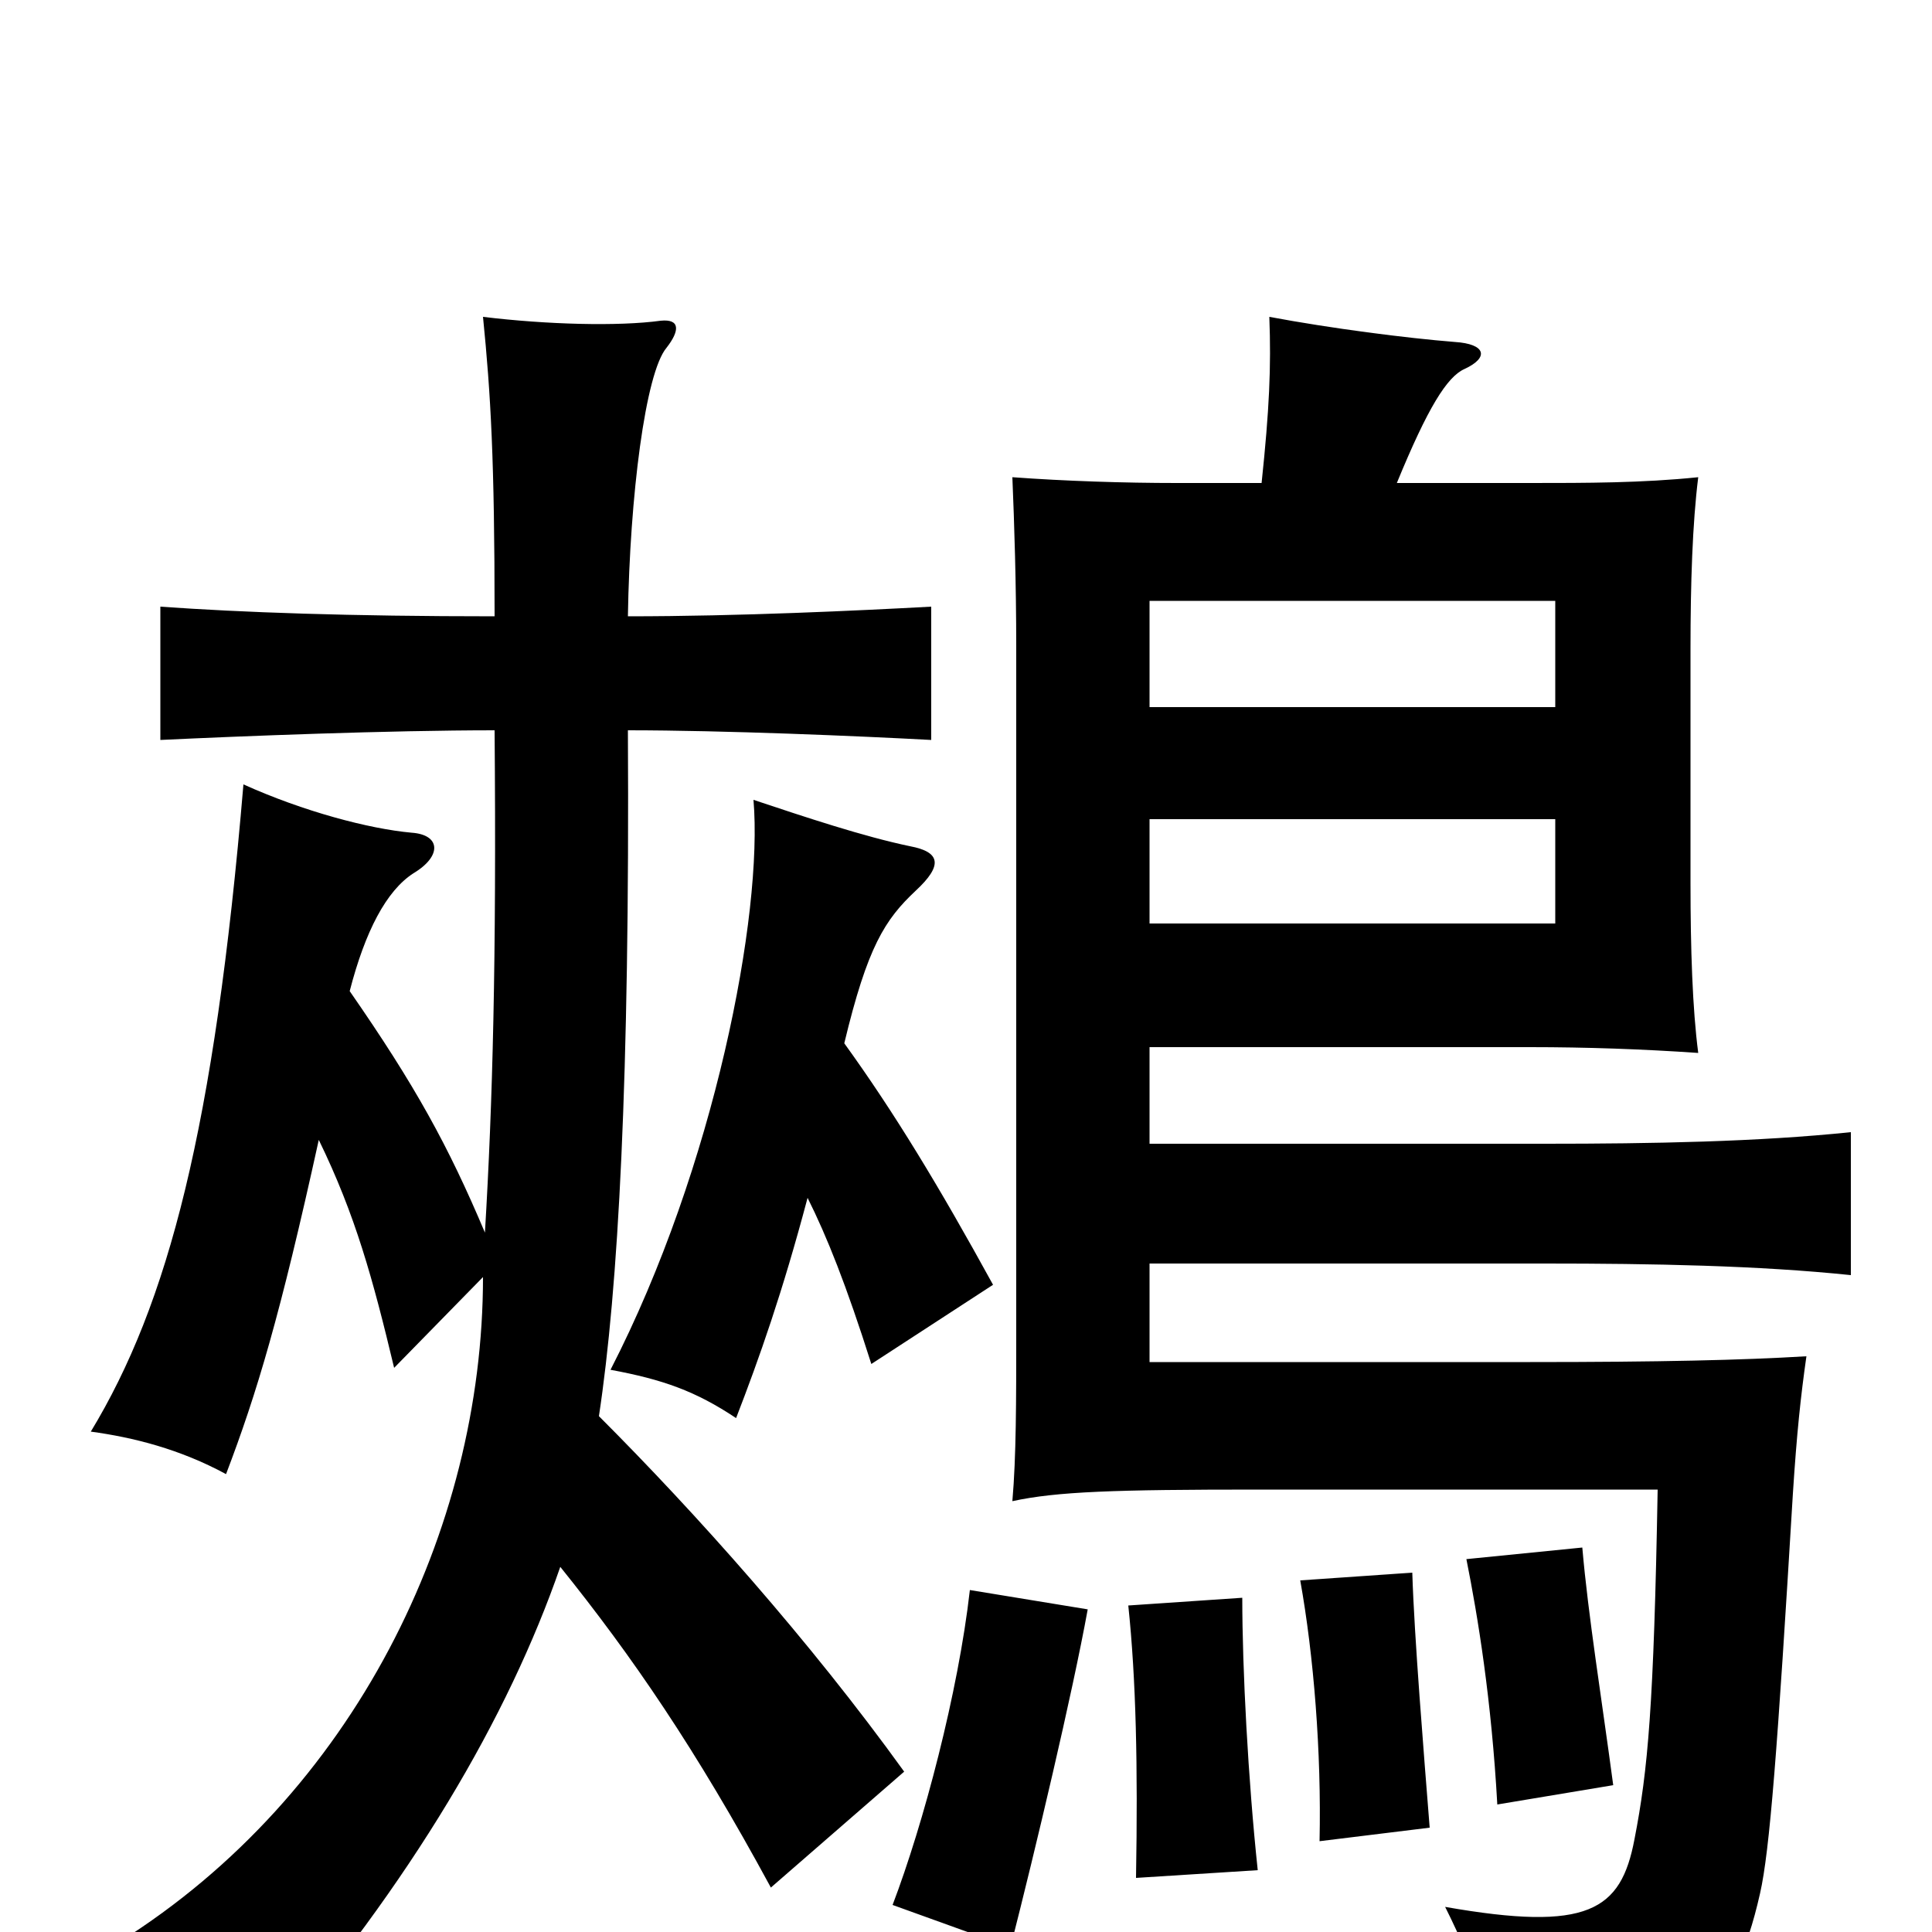 <svg xmlns="http://www.w3.org/2000/svg" viewBox="0 -1000 1000 1000">
	<path fill="#000000" d="M805 -634H595V-689H805ZM805 -522H595V-576H805ZM563 -167L502 -177C496 -124 478 -56 462 -14L523 8C536 -43 555 -123 563 -167ZM651 -32C646 -79 643 -136 643 -173L584 -169C588 -131 589 -86 588 -28ZM740 -54C737 -92 732 -153 731 -186L673 -182C680 -143 684 -93 683 -47ZM835 -76C829 -121 822 -164 819 -199L759 -193C765 -163 772 -120 775 -66ZM595 -408V-458H792C821 -458 850 -457 879 -455C876 -478 875 -509 875 -543V-664C875 -698 876 -729 879 -753C850 -750 821 -750 792 -750H723C739 -789 749 -805 758 -809C771 -815 769 -822 753 -823C728 -825 689 -830 657 -836C658 -810 657 -788 653 -750H609C582 -750 551 -751 524 -753C525 -729 526 -698 526 -665V-310C526 -275 526 -246 524 -223C547 -228 577 -229 651 -229H858C856 -117 853 -84 846 -48C839 -11 822 0 748 -13C765 21 769 38 768 73C873 65 897 42 911 -20C916 -42 920 -94 928 -227C930 -258 932 -277 935 -298C902 -296 859 -295 792 -295H595V-346H800C855 -346 910 -345 958 -340V-414C910 -409 855 -408 800 -408ZM418 -380C428 -360 438 -335 451 -294L514 -335C486 -386 463 -424 437 -460C449 -510 458 -524 474 -539C488 -552 487 -559 471 -562C447 -567 417 -577 390 -586C395 -527 370 -396 316 -291C343 -286 360 -280 381 -266C393 -297 405 -331 418 -380ZM256 -622C257 -503 255 -429 251 -362C232 -407 215 -438 181 -487C189 -518 200 -539 214 -548C229 -557 228 -568 213 -569C191 -571 157 -580 126 -594C111 -416 87 -325 47 -259C69 -256 93 -250 117 -237C133 -279 145 -319 165 -410C184 -371 193 -338 204 -292L250 -339C250 -208 183 -71 62 5C97 27 113 39 137 62C213 -26 263 -111 290 -189C327 -143 360 -95 399 -23L468 -83C419 -151 360 -217 310 -267C320 -333 326 -441 325 -622C375 -622 445 -619 482 -617V-686C445 -684 383 -681 325 -681C326 -743 334 -807 345 -820C352 -829 352 -835 342 -834C320 -831 283 -832 250 -836C254 -796 256 -762 256 -681C181 -681 125 -683 83 -686V-617C125 -619 201 -622 256 -622Z"/>
</svg>
